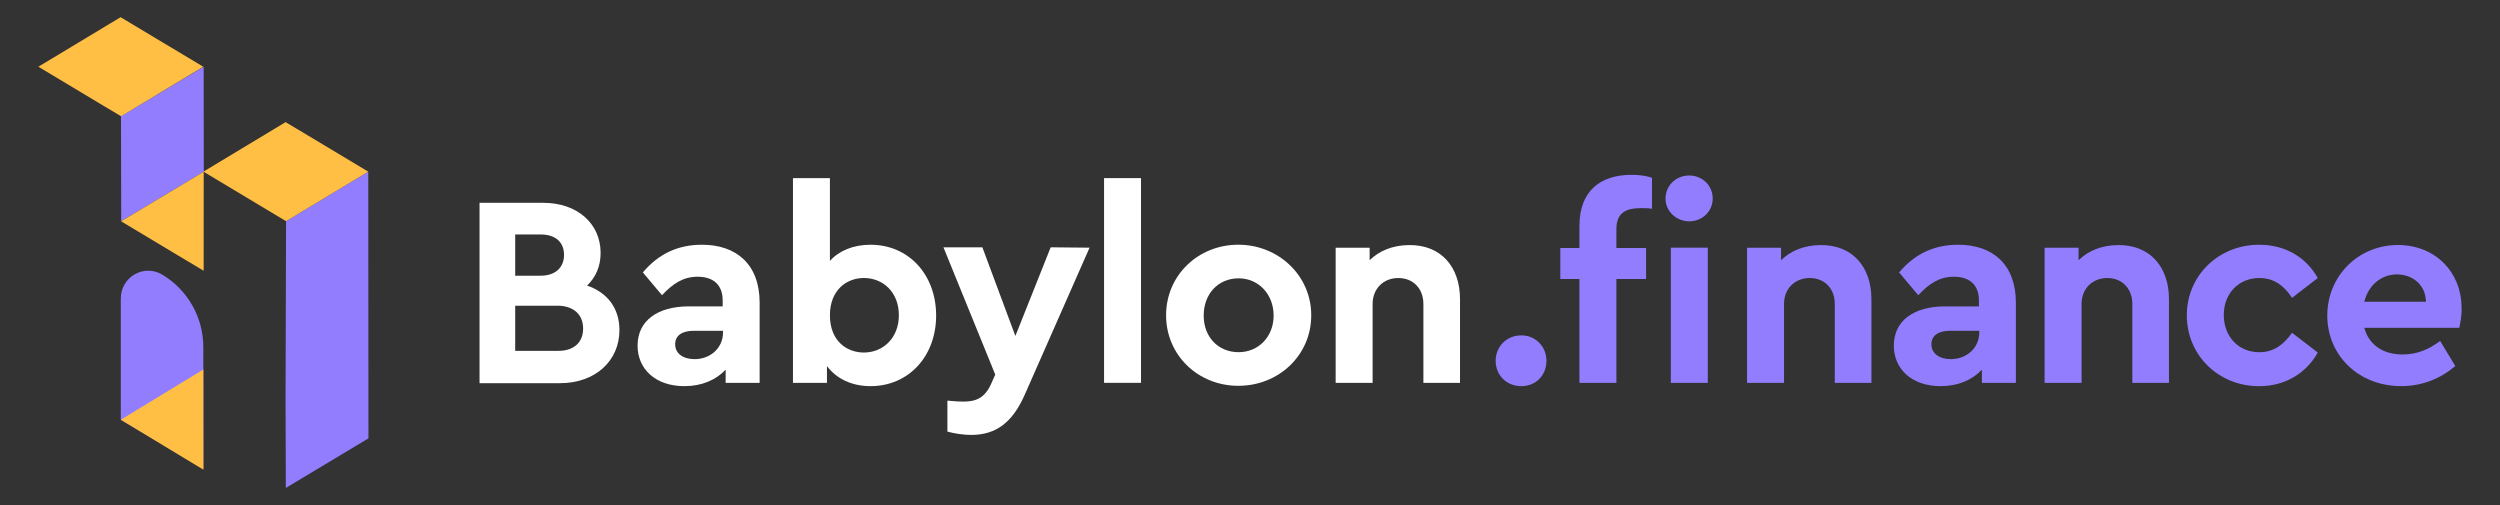 <svg viewBox="0 0 683 138" fill="none" xmlns="http://www.w3.org/2000/svg">
<rect x="0" y="0" width="683" height="138" fill="#333333" stroke="none"/>
<g clip-path="url(#clip0)">
<path d="M169.229 90.185C169.229 98.651 162.558 104.684 153.003 104.684H135.966H131.011V55.414H140.743H148.497C157.603 55.414 164.088 61 164.088 69.103C164.088 72.795 162.735 75.769 160.393 78.017C165.898 79.919 169.229 84.152 169.229 90.185ZM140.752 64.067V75.322H147.694C151.837 75.322 154.095 72.981 154.095 69.643C154.095 66.221 151.846 64.058 147.694 64.058H140.752V64.067ZM159.311 89.737C159.311 85.952 156.698 83.518 152.285 83.518H140.752V95.854H152.285C156.698 95.947 159.311 93.607 159.311 89.737Z" fill="white"/>
<path d="M207.532 82.707V104.591H198.248V100.992C195.635 103.78 191.763 105.495 186.986 105.495C178.961 105.495 174.184 100.721 174.184 94.418C174.184 87.667 179.596 83.704 188.152 83.704H197.436V82.082C197.436 78.026 195.094 75.602 190.587 75.602C186.622 75.602 183.832 77.494 180.855 80.646L175.63 74.427C179.96 69.289 185.278 66.865 191.763 66.865C201.131 66.855 207.532 72.17 207.532 82.707ZM197.529 90.819V90.371H189.598C186.351 90.371 184.457 91.63 184.457 94.064C184.457 96.581 186.622 98.12 189.776 98.12C194.012 98.111 197.529 95.136 197.529 90.819Z" fill="white"/>
<path d="M255.752 86.222C255.752 97.299 248.269 105.495 237.819 105.495C232.771 105.495 228.535 103.509 225.922 100.003V104.6H216.638V48.664H226.734V71.275C229.253 68.487 233.135 66.865 237.819 66.865C248.269 66.855 255.752 75.052 255.752 86.222ZM245.572 86.129C245.572 79.826 241.243 75.947 236.018 75.947C231.334 75.947 226.734 79.192 226.734 86.129C226.734 93.243 231.418 96.311 236.018 96.311C241.243 96.311 245.572 92.348 245.572 86.129Z" fill="white"/>
<path d="M297.665 67.667L280.002 107.743C276.671 115.305 272.248 118.82 265.316 118.82C263.244 118.82 260.809 118.456 258.831 117.915V109.449C260.548 109.626 261.985 109.719 263.16 109.719C266.407 109.719 269.02 108.908 270.821 104.768L271.903 102.334L257.749 67.564H268.385L277.399 91.789L287.047 67.564L297.665 67.667Z" fill="white"/>
<path d="M311.726 104.591H301.63V48.664H311.726V104.591Z" fill="white"/>
<path d="M358.23 86.129C358.23 97.113 349.31 105.402 338.309 105.402C327.308 105.402 318.575 97.029 318.575 86.129C318.575 75.229 327.317 66.855 338.309 66.855C349.216 66.855 358.23 75.229 358.23 86.129ZM328.848 86.222C328.848 92.078 332.813 96.218 338.402 96.218C343.814 96.218 347.957 91.984 347.957 86.222C347.957 80.366 343.814 76.04 338.402 76.04C332.72 76.04 328.848 80.366 328.848 86.222Z" fill="white"/>
<path d="M398.874 81.718V104.591H388.872V83.07C388.872 78.837 386.082 75.956 382.023 75.956C377.964 75.956 374.997 78.837 374.997 83.07V104.6H364.901V67.676H374.185V71.098C376.705 68.58 380.493 66.958 384.999 66.958C393.649 66.855 398.874 72.888 398.874 81.718Z" fill="white"/>
<path d="M422.49 98.558C422.49 102.521 419.607 105.495 415.641 105.495C411.582 105.495 408.615 102.521 408.615 98.558C408.615 94.689 411.592 91.621 415.641 91.621C419.513 91.621 422.49 94.689 422.49 98.558Z" fill="#937DFF"/>
<path d="M445.835 47.759C448.177 47.759 449.978 48.123 451.331 48.57V57.037C450.249 56.86 449.344 56.86 448.355 56.86C443.848 56.86 441.599 58.389 441.599 62.622V67.76H449.707V76.226H441.599V104.6H431.503V76.226H426.278V67.76H431.503V61.727C431.503 52.179 437.176 47.759 445.835 47.759ZM455.026 54.249C455.026 50.65 457.909 47.946 461.511 47.946C465.028 47.946 467.911 50.65 467.911 54.249C467.911 57.764 465.028 60.468 461.511 60.468C458.002 60.459 455.026 57.764 455.026 54.249ZM456.472 67.667H466.568V104.591H456.472V67.667Z" fill="#937DFF"/>
<path d="M511.271 81.718V104.591H501.268V83.07C501.268 78.837 498.478 75.956 494.42 75.956C490.361 75.956 487.394 78.837 487.394 83.07V104.6H477.298V67.676H486.582V71.098C489.101 68.58 492.889 66.958 497.396 66.958C506.036 66.855 511.271 72.888 511.271 81.718Z" fill="#937DFF"/>
<path d="M550.739 82.707V104.591H541.455V100.992C538.843 103.78 534.97 105.495 530.193 105.495C522.169 105.495 517.392 100.721 517.392 94.418C517.392 87.667 522.803 83.704 531.359 83.704H540.643V82.082C540.643 78.026 538.302 75.602 533.795 75.602C529.829 75.602 527.039 77.494 524.063 80.646L518.838 74.427C523.167 69.289 528.486 66.865 534.97 66.865C544.348 66.855 550.739 72.17 550.739 82.707ZM540.737 90.819V90.371H532.806C529.559 90.371 527.665 91.63 527.665 94.064C527.665 96.581 529.829 98.12 532.983 98.12C537.219 98.111 540.737 95.136 540.737 90.819Z" fill="#937DFF"/>
<path d="M592.559 81.718V104.591H582.556V83.07C582.556 78.837 579.766 75.956 575.708 75.956C571.649 75.956 568.682 78.837 568.682 83.07V104.6H558.586V67.676H567.87V71.098C570.389 68.58 574.177 66.958 578.684 66.958C587.334 66.855 592.559 72.888 592.559 81.718Z" fill="#937DFF"/>
<path d="M633.212 75.956L626.186 81.364C624.115 78.212 621.409 75.956 617.266 75.956C611.5 75.956 607.534 80.282 607.534 86.045C607.534 91.9 611.5 96.227 617.266 96.227C621.325 96.227 624.021 93.98 626.186 90.912L633.212 96.32C630.152 101.812 624.469 105.505 617.173 105.505C606.088 105.505 597.438 97.038 597.438 86.138C597.438 75.238 606.181 66.865 617.173 66.865C624.553 66.855 630.142 70.464 633.212 75.956Z" fill="#937DFF"/>
<path d="M671.878 89.551H645.92C647.18 94.232 651.062 96.842 656.371 96.842C660.43 96.842 663.667 95.397 666.644 93.15L670.787 99.994C666.644 103.509 661.68 105.486 656.007 105.486C644.288 105.486 635.815 97.02 635.815 86.213C635.815 75.406 644.288 66.939 655.102 66.939C665.468 66.939 672.494 74.501 672.494 84.049C672.597 86.129 672.149 88.292 671.878 89.551ZM645.92 82.436H662.772C662.678 77.755 659.077 74.958 654.747 74.958C650.511 75.052 647.087 77.849 645.92 82.436Z" fill="#937DFF"/>
<path d="M78.153 60.431L78.013 108.992L78.088 133.301L100.659 119.762L100.612 46.892L78.153 60.431Z" fill="#937DFF"/>
<path d="M100.612 46.892L78.032 33.362L55.573 46.892L78.153 60.431L100.612 46.892Z" fill="#FFBE44"/>
<path d="M33.059 31.759L33.115 60.45L55.676 46.911L55.639 18.22L33.059 31.759Z" fill="#937DFF"/>
<path d="M55.527 18.229L32.947 4.699L10.479 18.229L33.068 31.768L55.527 18.229Z" fill="#FFBE44"/>
<path d="M55.648 46.92L33.086 60.459L55.639 73.979L55.648 46.92Z" fill="#FFBE44"/>
<path d="M55.545 94.81C55.545 86.698 51.281 79.192 44.321 75.023C39.338 72.04 33.002 75.63 33.002 81.588V114.671L55.554 128.032L55.545 94.81Z" fill="#937DFF"/>
<path d="M55.554 100.945L33.002 114.671L55.564 128.321L55.554 100.945Z" fill="#FFBE44"/>
<path d="M3773.36 8214.43L11243.3 3735.46L3773.36 -743.512L-3696.62 3735.46L3773.36 8214.43Z" stroke="white" stroke-width="0.5" stroke-miterlimit="10"/>
<path d="M-3637.34 3771.01L3832.64 -707.959" stroke="white" stroke-width="0.5" stroke-miterlimit="10"/>
<path d="M-3578.05 3806.56L3891.92 -672.414" stroke="white" stroke-width="0.5" stroke-miterlimit="10"/>
<path d="M-3518.77 3842.11L3951.21 -636.87" stroke="white" stroke-width="0.5" stroke-miterlimit="10"/>
<path d="M-3459.48 3877.65L4010.5 -601.316" stroke="white" stroke-width="0.5" stroke-miterlimit="10"/>
<path d="M-3400.19 3913.2L4069.78 -565.772" stroke="white" stroke-width="0.5" stroke-miterlimit="10"/>
<path d="M-3340.91 3948.75L4129.07 -530.228" stroke="white" stroke-width="0.5" stroke-miterlimit="10"/>
<path d="M-3281.62 3984.29L4188.36 -494.674" stroke="white" stroke-width="0.5" stroke-miterlimit="10"/>
<path d="M-3222.33 4019.84L4247.64 -459.13" stroke="white" stroke-width="0.5" stroke-miterlimit="10"/>
<path d="M-3163.06 4055.39L4306.93 -423.585" stroke="white" stroke-width="0.5" stroke-miterlimit="10"/>
<path d="M-3103.77 4090.94L4366.21 -388.032" stroke="white" stroke-width="0.5" stroke-miterlimit="10"/>
<path d="M-3044.48 4126.48L4425.5 -352.487" stroke="white" stroke-width="0.5" stroke-miterlimit="10"/>
<path d="M-2985.2 4162.03L4484.78 -316.943" stroke="white" stroke-width="0.5" stroke-miterlimit="10"/>
<path d="M-2925.91 4197.58L4544.07 -281.389" stroke="white" stroke-width="0.5" stroke-miterlimit="10"/>
<path d="M-2866.62 4233.12L4603.35 -245.845" stroke="white" stroke-width="0.5" stroke-miterlimit="10"/>
<path d="M-2807.34 4268.68L4662.64 -210.301" stroke="white" stroke-width="0.5" stroke-miterlimit="10"/>
<path d="M-2748.05 4304.22L4721.93 -174.747" stroke="white" stroke-width="0.5" stroke-miterlimit="10"/>
<path d="M-2688.77 4339.76L4781.22 -139.203" stroke="white" stroke-width="0.5" stroke-miterlimit="10"/>
<path d="M-2629.48 4375.32L4840.49 -103.659" stroke="white" stroke-width="0.5" stroke-miterlimit="10"/>
<path d="M-2570.2 4410.86L4899.78 -68.105" stroke="white" stroke-width="0.5" stroke-miterlimit="10"/>
<path d="M-2510.91 4446.41L4959.07 -32.56" stroke="white" stroke-width="0.5" stroke-miterlimit="10"/>
<path d="M-2451.62 4481.96L5018.35 2.984" stroke="white" stroke-width="0.5" stroke-miterlimit="10"/>
<path d="M-2392.34 4517.5L5077.64 38.538" stroke="white" stroke-width="0.5" stroke-miterlimit="10"/>
<path d="M-2333.05 4553.05L5136.93 74.082" stroke="white" stroke-width="0.5" stroke-miterlimit="10"/>
<path d="M-2273.76 4588.6L5196.21 109.626" stroke="white" stroke-width="0.5" stroke-miterlimit="10"/>
<path d="M3714.01 8214.43L11184 3735.46L3714.01 -743.512L-3755.97 3735.46L3714.01 8214.43Z" stroke="white" stroke-width="0.5" stroke-miterlimit="10"/>
<path d="M-3696.68 3771.01L3773.29 -707.959" stroke="white" stroke-width="0.5" stroke-miterlimit="10"/>
<path d="M-3637.4 3806.56L3832.58 -672.414" stroke="white" stroke-width="0.5" stroke-miterlimit="10"/>
<path d="M-3578.11 3842.11L3891.87 -636.87" stroke="white" stroke-width="0.5" stroke-miterlimit="10"/>
<path d="M-3518.82 3877.65L3951.16 -601.316" stroke="white" stroke-width="0.5" stroke-miterlimit="10"/>
<path d="M-3459.53 3913.2L4010.44 -565.772" stroke="white" stroke-width="0.5" stroke-miterlimit="10"/>
<path d="M-3400.25 3948.75L4069.73 -530.228" stroke="white" stroke-width="0.5" stroke-miterlimit="10"/>
<path d="M-3340.97 3984.29L4129.02 -494.674" stroke="white" stroke-width="0.5" stroke-miterlimit="10"/>
<path d="M-3281.68 4019.84L4188.29 -459.13" stroke="white" stroke-width="0.5" stroke-miterlimit="10"/>
<path d="M-3222.4 4055.39L4247.58 -423.585" stroke="white" stroke-width="0.5" stroke-miterlimit="10"/>
<path d="M-3163.11 4090.94L4306.87 -388.032" stroke="white" stroke-width="0.5" stroke-miterlimit="10"/>
<path d="M-3103.82 4126.48L4366.15 -352.487" stroke="white" stroke-width="0.5" stroke-miterlimit="10"/>
<path d="M-3044.54 4162.03L4425.44 -316.943" stroke="white" stroke-width="0.5" stroke-miterlimit="10"/>
<path d="M-2985.25 4197.58L4484.73 -281.389" stroke="white" stroke-width="0.5" stroke-miterlimit="10"/>
<path d="M-2925.96 4233.12L4544.01 -245.845" stroke="white" stroke-width="0.5" stroke-miterlimit="10"/>
<path d="M-2866.68 4268.68L4603.3 -210.301" stroke="white" stroke-width="0.5" stroke-miterlimit="10"/>
<path d="M-2807.4 4304.22L4662.58 -174.747" stroke="white" stroke-width="0.5" stroke-miterlimit="10"/>
<path d="M-2748.11 4339.76L4721.86 -139.203" stroke="white" stroke-width="0.5" stroke-miterlimit="10"/>
<path d="M-2688.83 4375.32L4781.15 -103.659" stroke="white" stroke-width="0.5" stroke-miterlimit="10"/>
<path d="M-2629.54 4410.86L4840.44 -68.105" stroke="white" stroke-width="0.5" stroke-miterlimit="10"/>
<path d="M-2570.25 4446.41L4899.72 -32.56" stroke="white" stroke-width="0.5" stroke-miterlimit="10"/>
<path d="M-2510.97 4481.96L4959.01 2.984" stroke="white" stroke-width="0.5" stroke-miterlimit="10"/>
<path d="M-2451.68 4517.5L5018.3 38.538" stroke="white" stroke-width="0.5" stroke-miterlimit="10"/>
<path d="M-2392.39 4553.05L5077.58 74.082" stroke="white" stroke-width="0.5" stroke-miterlimit="10"/>
<path d="M-2333.12 4588.6L5136.87 109.626" stroke="white" stroke-width="0.5" stroke-miterlimit="10"/>
</g>
<defs>
<clipPath id="clip0">
<rect width="683" height="138" fill="white"/>
</clipPath>
</defs>
</svg>

